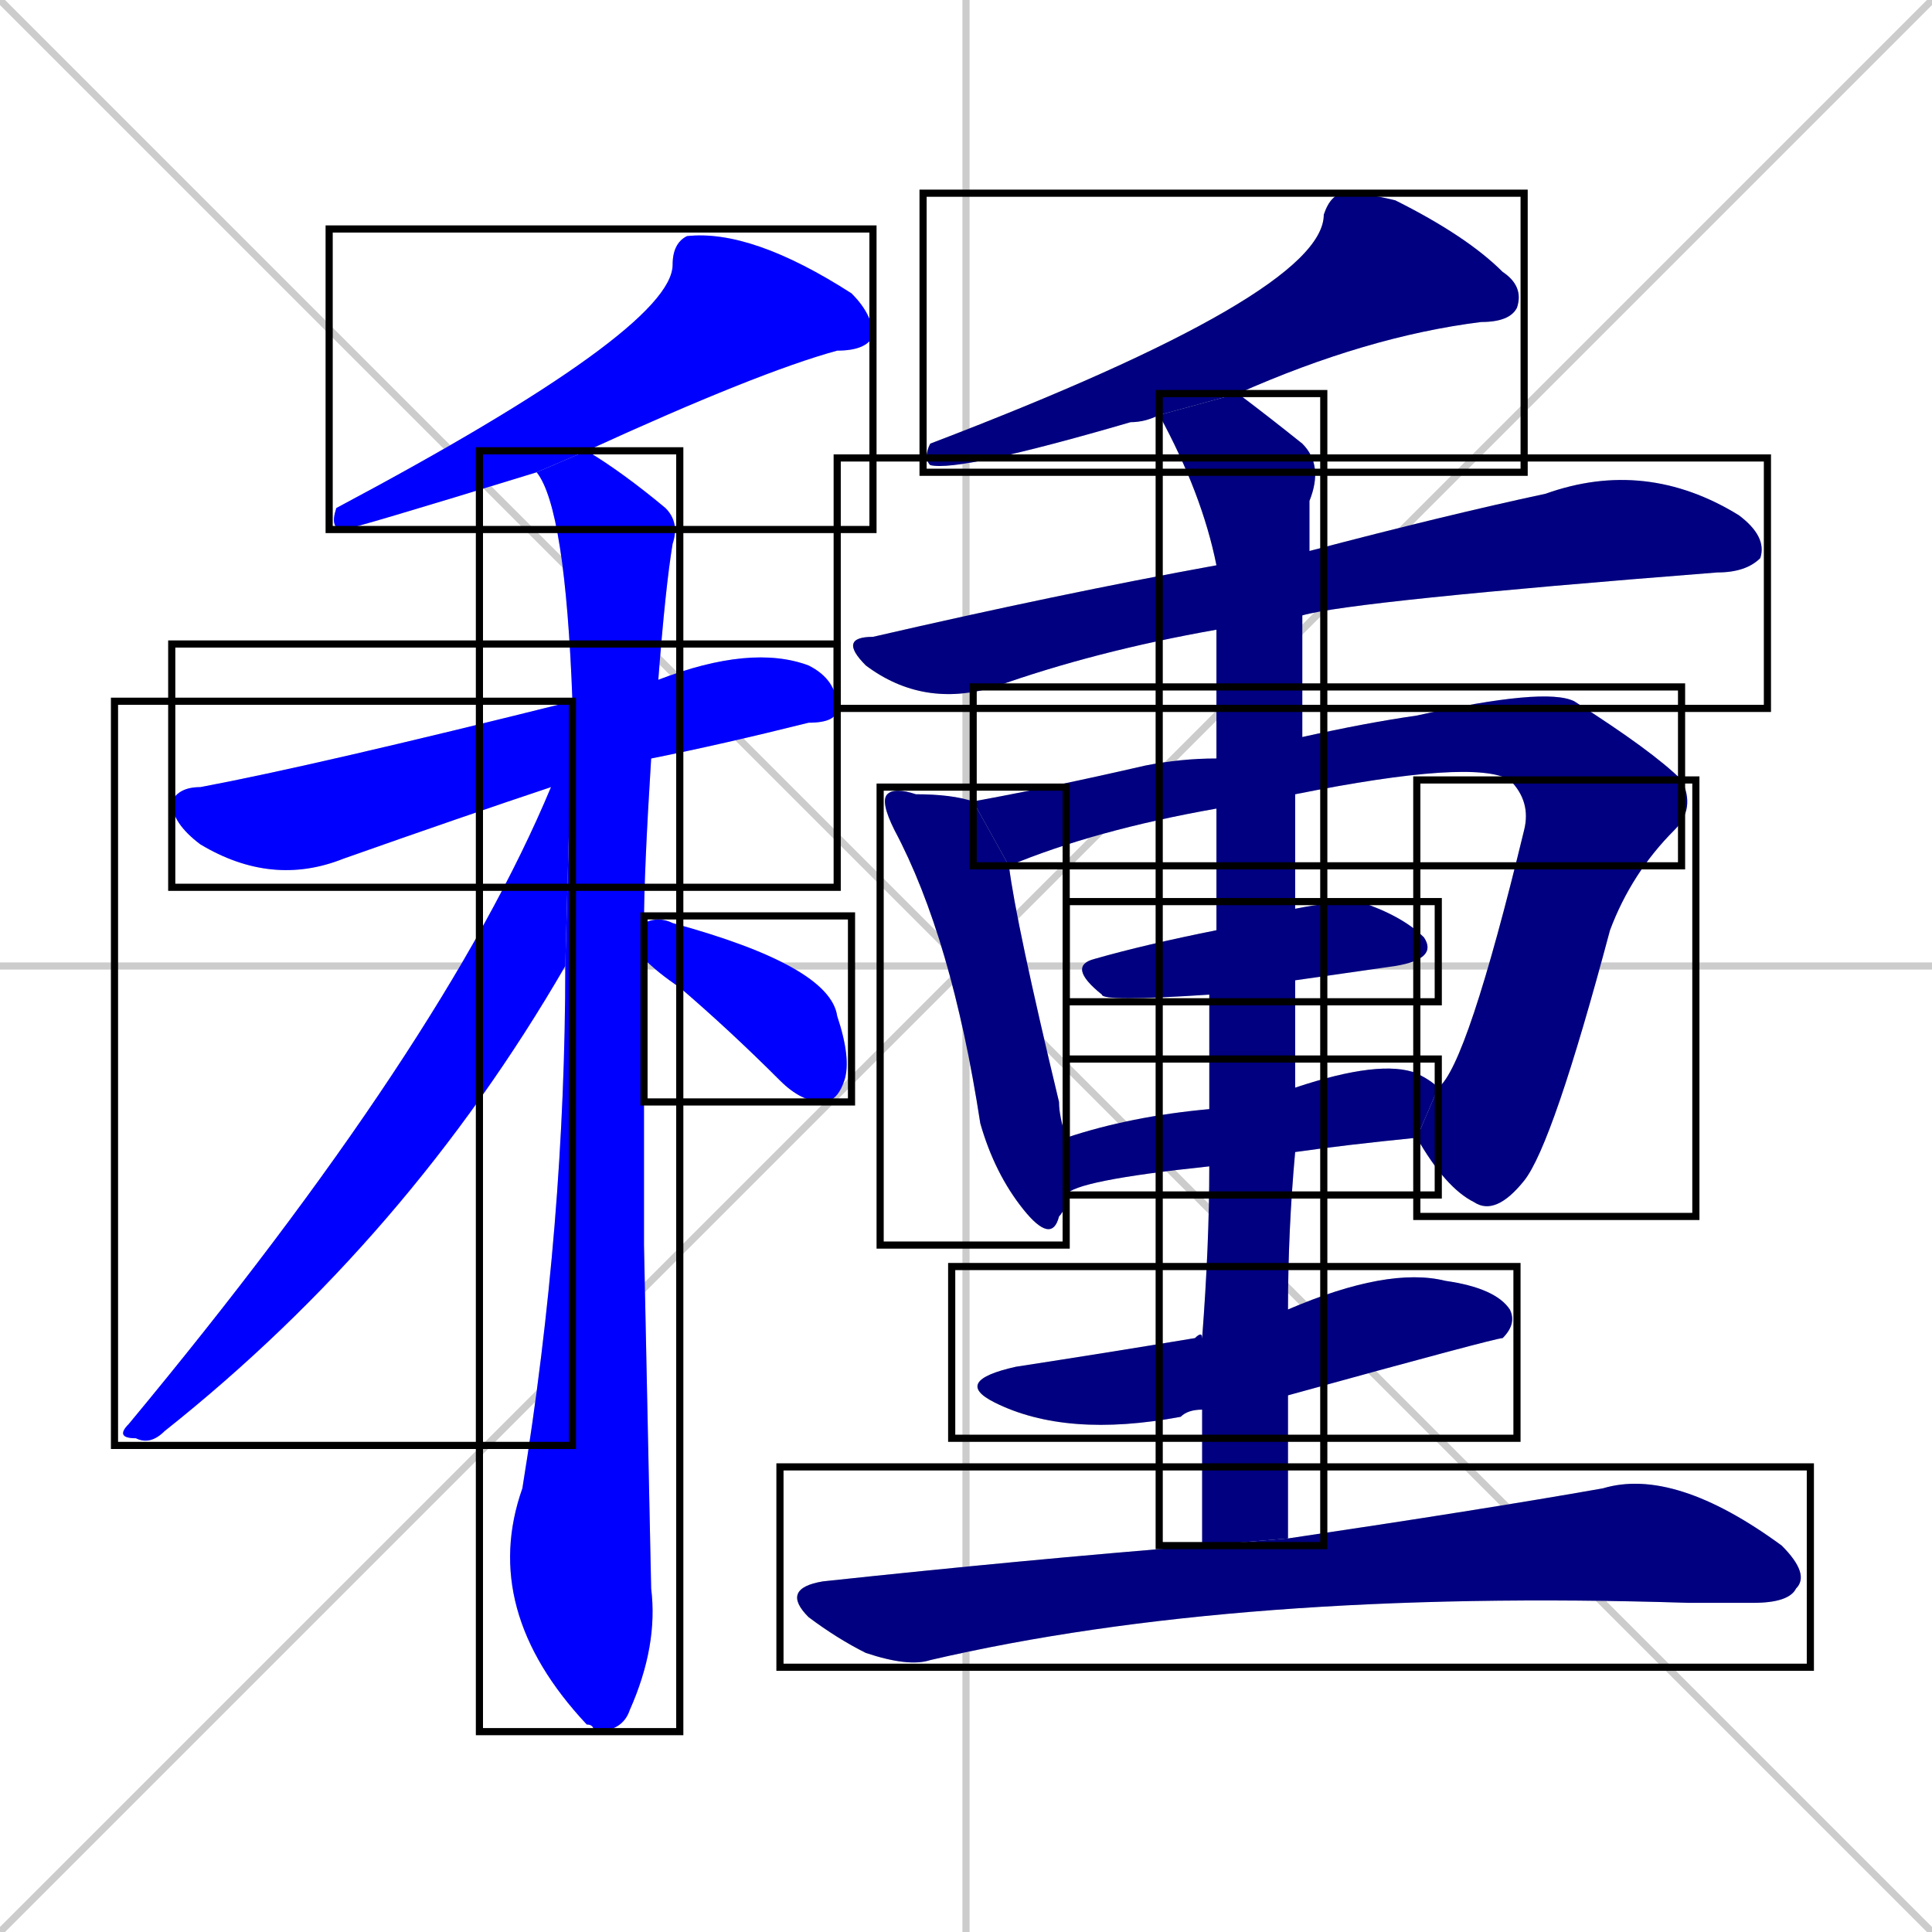 <svg xmlns="http://www.w3.org/2000/svg" xmlns:xlink="http://www.w3.org/1999/xlink" width="270" height="270"><defs><clipPath id="clip-mask-1"><use xlink:href="#rect-1" /></clipPath><clipPath id="clip-mask-2"><use xlink:href="#rect-2" /></clipPath><clipPath id="clip-mask-3"><use xlink:href="#rect-3" /></clipPath><clipPath id="clip-mask-4"><use xlink:href="#rect-4" /></clipPath><clipPath id="clip-mask-5"><use xlink:href="#rect-5" /></clipPath><clipPath id="clip-mask-6"><use xlink:href="#rect-6" /></clipPath><clipPath id="clip-mask-7"><use xlink:href="#rect-7" /></clipPath><clipPath id="clip-mask-8"><use xlink:href="#rect-8" /></clipPath><clipPath id="clip-mask-9"><use xlink:href="#rect-9" /></clipPath><clipPath id="clip-mask-10"><use xlink:href="#rect-10" /></clipPath><clipPath id="clip-mask-11"><use xlink:href="#rect-11" /></clipPath><clipPath id="clip-mask-12"><use xlink:href="#rect-12" /></clipPath><clipPath id="clip-mask-13"><use xlink:href="#rect-13" /></clipPath><clipPath id="clip-mask-14"><use xlink:href="#rect-14" /></clipPath><clipPath id="clip-mask-15"><use xlink:href="#rect-15" /></clipPath></defs><path d="M 0 0 L 270 270 M 270 0 L 0 270 M 135 0 L 135 270 M 0 135 L 270 135" stroke="#CCCCCC" /><path d="M 75 66 Q 49 74 48 74 Q 46 74 47 71 Q 94 46 94 37 Q 94 34 96 33 Q 105 32 119 41 Q 122 44 122 47 Q 121 49 117 49 Q 106 52 82 63" fill="#CCCCCC"/><path d="M 77 110 Q 65 114 48 120 Q 38 124 28 118 Q 24 115 24 112 Q 25 110 28 110 Q 44 107 80 98 L 92 95 Q 105 90 113 93 Q 117 95 117 99 Q 117 101 113 101 Q 101 104 91 106" fill="#CCCCCC"/><path d="M 90 174 L 91 222 Q 92 230 88 239 Q 87 242 83 242 Q 83 241 82 241 Q 67 225 73 208 Q 79 171 79 135 L 80 98 Q 79 71 75 66 L 82 63 Q 87 66 93 71 Q 95 73 94 76 Q 93 82 92 95 L 91 106 Q 90 122 90 129 L 90 134" fill="#CCCCCC"/><path d="M 79 135 Q 57 173 23 200 Q 21 202 19 201 Q 16 201 18 199 Q 62 146 77 110 L 80 98" fill="#CCCCCC"/><path d="M 90 129 Q 92 128 94 129 Q 116 135 117 142 Q 119 148 118 151 Q 117 154 115 154 Q 112 154 109 151 Q 102 144 95 138 Q 92 136 90 134" fill="#CCCCCC"/><path d="M 162 58 Q 160 59 158 59 Q 134 66 130 65 Q 129 64 130 62 Q 185 41 185 30 Q 186 27 188 27 Q 191 27 195 28 Q 205 33 210 38 Q 213 40 212 43 Q 211 45 207 45 Q 191 47 173 55" fill="#CCCCCC"/><path d="M 170 88 Q 153 91 139 96 Q 129 99 121 93 Q 117 89 122 89 Q 148 83 170 79 L 183 77 Q 202 72 216 69 Q 230 64 243 72 Q 247 75 246 78 Q 244 80 240 80 Q 189 84 182 86" fill="#CCCCCC"/><path d="M 149 167 Q 149 169 148 170 Q 147 174 143 169 Q 139 164 137 157 Q 133 131 125 116 Q 123 112 124 111 Q 125 110 128 111 Q 133 111 136 112 L 141 121 Q 142 129 148 154 Q 148 156 149 159" fill="#CCCCCC"/><path d="M 170 113 Q 153 116 141 121 L 136 112 Q 147 110 160 107 Q 165 106 170 106 L 182 103 Q 191 101 198 100 Q 216 96 220 98 Q 231 105 235 109 L 211 109 Q 206 106 181 111" fill="#CCCCCC"/><path d="M 201 152 Q 205 149 213 116 Q 214 112 211 109 L 235 109 Q 237 113 234 116 Q 228 122 225 130 Q 217 160 213 165 Q 209 170 206 168 Q 202 166 198 159" fill="#CCCCCC"/><path d="M 169 139 Q 154 140 154 139 Q 149 135 153 134 Q 160 132 170 130 L 181 127 Q 186 126 190 126 Q 196 128 199 131 Q 201 134 195 135 Q 188 136 181 137" fill="#CCCCCC"/><path d="M 169 163 Q 150 165 149 167 L 149 159 Q 158 156 169 155 L 181 152 Q 193 148 198 150 Q 200 151 201 152 L 198 159 Q 188 160 181 161" fill="#CCCCCC"/><path d="M 168 197 Q 166 197 165 198 Q 149 201 139 196 Q 133 193 142 191 Q 155 189 167 187 Q 168 186 168 187 L 180 183 Q 194 177 202 179 Q 209 180 211 183 Q 212 185 210 187 Q 209 187 180 195" fill="#CCCCCC"/><path d="M 168 206 L 168 197 L 168 187 Q 169 174 169 163 L 169 155 Q 169 146 169 139 L 170 130 Q 170 120 170 113 L 170 106 Q 170 93 170 88 L 170 79 Q 168 69 162 58 L 173 55 Q 177 58 182 62 Q 185 65 183 70 Q 183 73 183 77 L 182 86 Q 182 94 182 103 L 181 111 Q 181 119 181 127 L 181 137 Q 181 144 181 152 L 181 161 Q 180 172 180 183 L 180 195 Q 180 204 180 215 L 168 216" fill="#CCCCCC"/><path d="M 180 215 Q 207 211 224 208 Q 234 205 249 216 Q 253 220 251 222 Q 250 224 245 224 Q 240 224 236 224 Q 173 222 130 232 Q 127 233 121 231 Q 117 229 113 226 Q 109 222 115 221 Q 143 218 168 216" fill="#CCCCCC"/><path d="M 75 66 Q 49 74 48 74 Q 46 74 47 71 Q 94 46 94 37 Q 94 34 96 33 Q 105 32 119 41 Q 122 44 122 47 Q 121 49 117 49 Q 106 52 82 63" fill="#0000ff" clip-path="url(#clip-mask-1)" /><path d="M 77 110 Q 65 114 48 120 Q 38 124 28 118 Q 24 115 24 112 Q 25 110 28 110 Q 44 107 80 98 L 92 95 Q 105 90 113 93 Q 117 95 117 99 Q 117 101 113 101 Q 101 104 91 106" fill="#0000ff" clip-path="url(#clip-mask-2)" /><path d="M 90 174 L 91 222 Q 92 230 88 239 Q 87 242 83 242 Q 83 241 82 241 Q 67 225 73 208 Q 79 171 79 135 L 80 98 Q 79 71 75 66 L 82 63 Q 87 66 93 71 Q 95 73 94 76 Q 93 82 92 95 L 91 106 Q 90 122 90 129 L 90 134" fill="#0000ff" clip-path="url(#clip-mask-3)" /><path d="M 79 135 Q 57 173 23 200 Q 21 202 19 201 Q 16 201 18 199 Q 62 146 77 110 L 80 98" fill="#0000ff" clip-path="url(#clip-mask-4)" /><path d="M 90 129 Q 92 128 94 129 Q 116 135 117 142 Q 119 148 118 151 Q 117 154 115 154 Q 112 154 109 151 Q 102 144 95 138 Q 92 136 90 134" fill="#0000ff" clip-path="url(#clip-mask-5)" /><path d="M 162 58 Q 160 59 158 59 Q 134 66 130 65 Q 129 64 130 62 Q 185 41 185 30 Q 186 27 188 27 Q 191 27 195 28 Q 205 33 210 38 Q 213 40 212 43 Q 211 45 207 45 Q 191 47 173 55" fill="#000080" clip-path="url(#clip-mask-6)" /><path d="M 170 88 Q 153 91 139 96 Q 129 99 121 93 Q 117 89 122 89 Q 148 83 170 79 L 183 77 Q 202 72 216 69 Q 230 64 243 72 Q 247 75 246 78 Q 244 80 240 80 Q 189 84 182 86" fill="#000080" clip-path="url(#clip-mask-7)" /><path d="M 149 167 Q 149 169 148 170 Q 147 174 143 169 Q 139 164 137 157 Q 133 131 125 116 Q 123 112 124 111 Q 125 110 128 111 Q 133 111 136 112 L 141 121 Q 142 129 148 154 Q 148 156 149 159" fill="#000080" clip-path="url(#clip-mask-8)" /><path d="M 170 113 Q 153 116 141 121 L 136 112 Q 147 110 160 107 Q 165 106 170 106 L 182 103 Q 191 101 198 100 Q 216 96 220 98 Q 231 105 235 109 L 211 109 Q 206 106 181 111" fill="#000080" clip-path="url(#clip-mask-9)" /><path d="M 201 152 Q 205 149 213 116 Q 214 112 211 109 L 235 109 Q 237 113 234 116 Q 228 122 225 130 Q 217 160 213 165 Q 209 170 206 168 Q 202 166 198 159" fill="#000080" clip-path="url(#clip-mask-10)" /><path d="M 169 139 Q 154 140 154 139 Q 149 135 153 134 Q 160 132 170 130 L 181 127 Q 186 126 190 126 Q 196 128 199 131 Q 201 134 195 135 Q 188 136 181 137" fill="#000080" clip-path="url(#clip-mask-11)" /><path d="M 169 163 Q 150 165 149 167 L 149 159 Q 158 156 169 155 L 181 152 Q 193 148 198 150 Q 200 151 201 152 L 198 159 Q 188 160 181 161" fill="#000080" clip-path="url(#clip-mask-12)" /><path d="M 168 197 Q 166 197 165 198 Q 149 201 139 196 Q 133 193 142 191 Q 155 189 167 187 Q 168 186 168 187 L 180 183 Q 194 177 202 179 Q 209 180 211 183 Q 212 185 210 187 Q 209 187 180 195" fill="#000080" clip-path="url(#clip-mask-13)" /><path d="M 168 206 L 168 197 L 168 187 Q 169 174 169 163 L 169 155 Q 169 146 169 139 L 170 130 Q 170 120 170 113 L 170 106 Q 170 93 170 88 L 170 79 Q 168 69 162 58 L 173 55 Q 177 58 182 62 Q 185 65 183 70 Q 183 73 183 77 L 182 86 Q 182 94 182 103 L 181 111 Q 181 119 181 127 L 181 137 Q 181 144 181 152 L 181 161 Q 180 172 180 183 L 180 195 Q 180 204 180 215 L 168 216" fill="#000080" clip-path="url(#clip-mask-14)" /><path d="M 180 215 Q 207 211 224 208 Q 234 205 249 216 Q 253 220 251 222 Q 250 224 245 224 Q 240 224 236 224 Q 173 222 130 232 Q 127 233 121 231 Q 117 229 113 226 Q 109 222 115 221 Q 143 218 168 216" fill="#000080" clip-path="url(#clip-mask-15)" /><rect x="46" y="32" width="76" height="42" id="rect-1" fill="transparent" stroke="#000000"><animate attributeName="x" from="122" to="46" dur="0.281" begin="0; animate15.end + 1s" id="animate1" fill="freeze"/></rect><rect x="24" y="90" width="93" height="34" id="rect-2" fill="transparent" stroke="#000000"><set attributeName="x" to="-69" begin="0; animate15.end + 1s" /><animate attributeName="x" from="-69" to="24" dur="0.344" begin="animate1.end + 0.5" id="animate2" fill="freeze"/></rect><rect x="67" y="63" width="28" height="179" id="rect-3" fill="transparent" stroke="#000000"><set attributeName="y" to="-116" begin="0; animate15.end + 1s" /><animate attributeName="y" from="-116" to="63" dur="0.663" begin="animate2.end + 0.5" id="animate3" fill="freeze"/></rect><rect x="16" y="98" width="64" height="104" id="rect-4" fill="transparent" stroke="#000000"><set attributeName="x" to="80" begin="0; animate15.end + 1s" /><animate attributeName="x" from="80" to="16" dur="0.237" begin="animate3.end + 0.5" id="animate4" fill="freeze"/></rect><rect x="90" y="128" width="29" height="26" id="rect-5" fill="transparent" stroke="#000000"><set attributeName="x" to="61" begin="0; animate15.end + 1s" /><animate attributeName="x" from="61" to="90" dur="0.107" begin="animate4.end + 0.5" id="animate5" fill="freeze"/></rect><rect x="129" y="27" width="84" height="39" id="rect-6" fill="transparent" stroke="#000000"><set attributeName="x" to="213" begin="0; animate15.end + 1s" /><animate attributeName="x" from="213" to="129" dur="0.311" begin="animate5.end + 0.5" id="animate6" fill="freeze"/></rect><rect x="117" y="64" width="130" height="35" id="rect-7" fill="transparent" stroke="#000000"><set attributeName="x" to="-13" begin="0; animate15.end + 1s" /><animate attributeName="x" from="-13" to="117" dur="0.481" begin="animate6.end + 0.5" id="animate7" fill="freeze"/></rect><rect x="123" y="110" width="26" height="64" id="rect-8" fill="transparent" stroke="#000000"><set attributeName="y" to="46" begin="0; animate15.end + 1s" /><animate attributeName="y" from="46" to="110" dur="0.237" begin="animate7.end + 0.5" id="animate8" fill="freeze"/></rect><rect x="136" y="96" width="99" height="25" id="rect-9" fill="transparent" stroke="#000000"><set attributeName="x" to="37" begin="0; animate15.end + 1s" /><animate attributeName="x" from="37" to="136" dur="0.367" begin="animate8.end + 0.5" id="animate9" fill="freeze"/></rect><rect x="198" y="109" width="39" height="61" id="rect-10" fill="transparent" stroke="#000000"><set attributeName="y" to="48" begin="0; animate15.end + 1s" /><animate attributeName="y" from="48" to="109" dur="0.226" begin="animate9.end" id="animate10" fill="freeze"/></rect><rect x="149" y="126" width="52" height="14" id="rect-11" fill="transparent" stroke="#000000"><set attributeName="x" to="97" begin="0; animate15.end + 1s" /><animate attributeName="x" from="97" to="149" dur="0.193" begin="animate10.end + 0.5" id="animate11" fill="freeze"/></rect><rect x="149" y="148" width="52" height="19" id="rect-12" fill="transparent" stroke="#000000"><set attributeName="x" to="97" begin="0; animate15.end + 1s" /><animate attributeName="x" from="97" to="149" dur="0.193" begin="animate11.end + 0.5" id="animate12" fill="freeze"/></rect><rect x="133" y="177" width="79" height="24" id="rect-13" fill="transparent" stroke="#000000"><set attributeName="x" to="54" begin="0; animate15.end + 1s" /><animate attributeName="x" from="54" to="133" dur="0.293" begin="animate12.end + 0.5" id="animate13" fill="freeze"/></rect><rect x="162" y="55" width="23" height="161" id="rect-14" fill="transparent" stroke="#000000"><set attributeName="y" to="-106" begin="0; animate15.end + 1s" /><animate attributeName="y" from="-106" to="55" dur="0.596" begin="animate13.end + 0.5" id="animate14" fill="freeze"/></rect><rect x="109" y="205" width="144" height="28" id="rect-15" fill="transparent" stroke="#000000"><set attributeName="x" to="-35" begin="0; animate15.end + 1s" /><animate attributeName="x" from="-35" to="109" dur="0.533" begin="animate14.end + 0.5" id="animate15" fill="freeze"/></rect></svg>